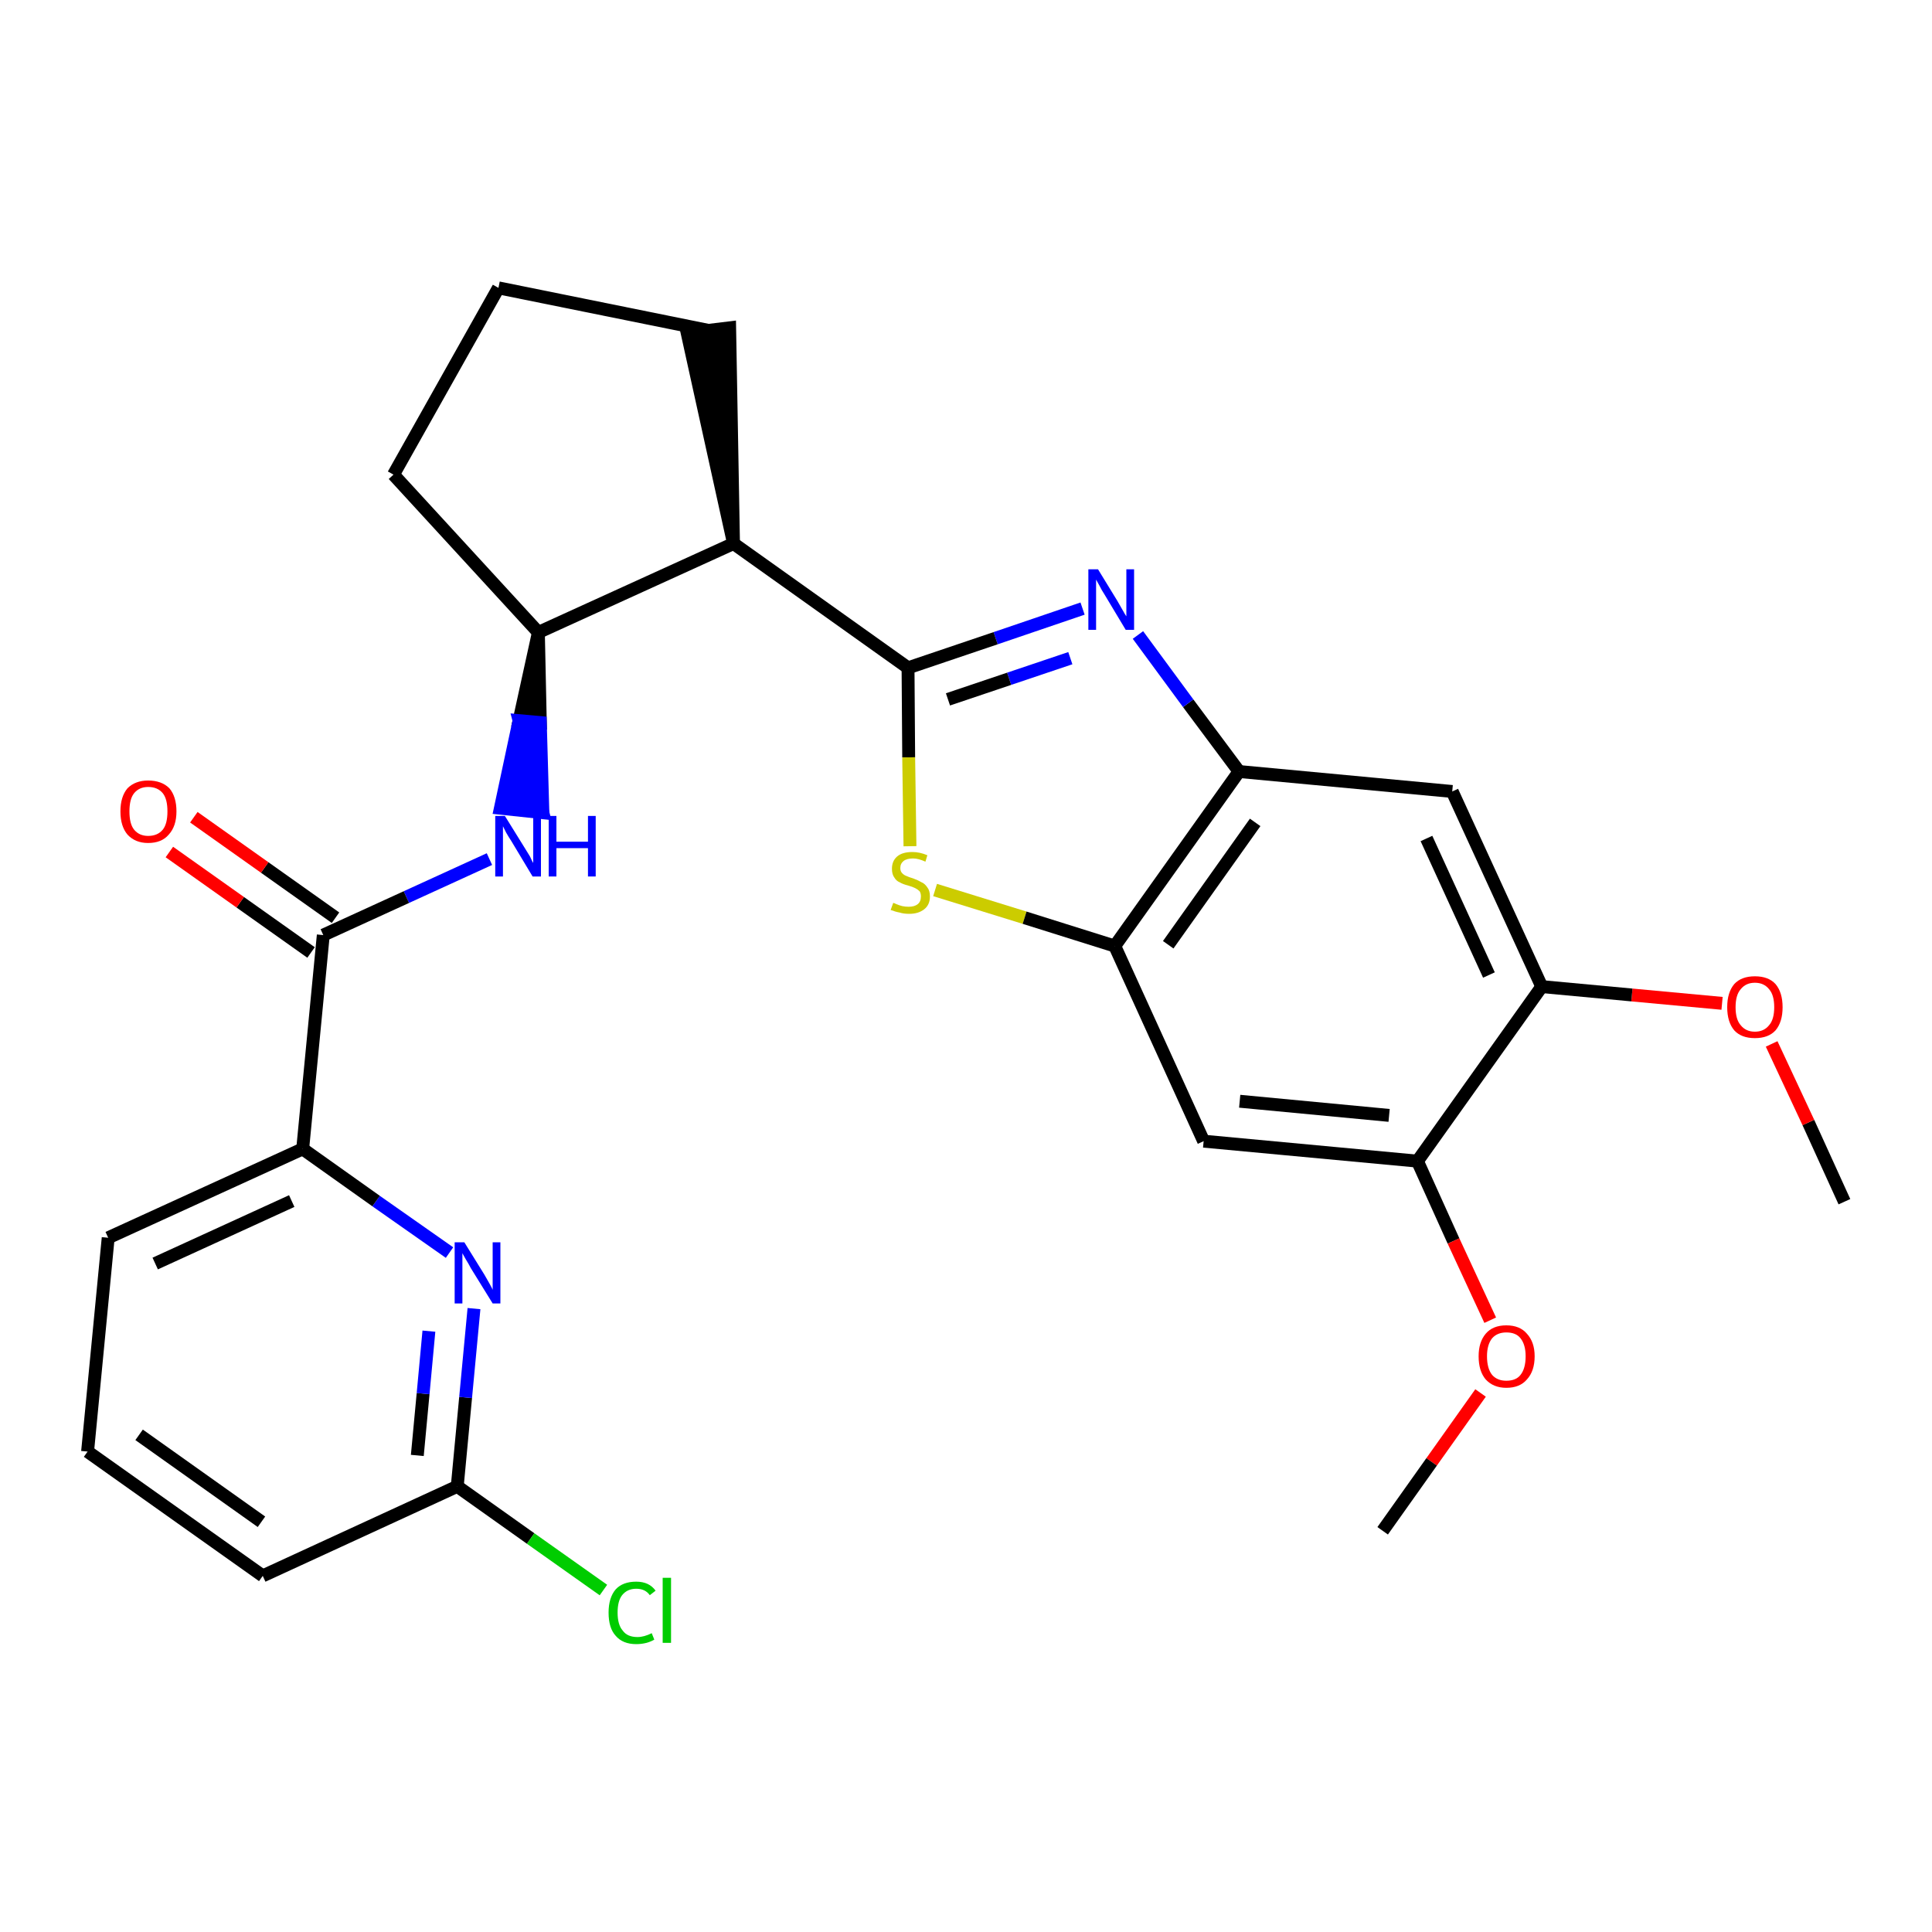 <?xml version='1.0' encoding='iso-8859-1'?>
<svg version='1.1' baseProfile='full'
              xmlns='http://www.w3.org/2000/svg'
                      xmlns:rdkit='http://www.rdkit.org/xml'
                      xmlns:xlink='http://www.w3.org/1999/xlink'
                  xml:space='preserve'
width='300px' height='300px' viewBox='0 0 300 300'>
<!-- END OF HEADER -->
<path class='bond-0 atom-0 atom-1' d='M 286.4,186.6 L 280.8,174.3' style='fill:none;fill-rule:evenodd;stroke:#000000;stroke-width:2.0px;stroke-linecap:butt;stroke-linejoin:miter;stroke-opacity:1' />
<path class='bond-0 atom-0 atom-1' d='M 280.8,174.3 L 275.1,162.1' style='fill:none;fill-rule:evenodd;stroke:#FF0000;stroke-width:2.0px;stroke-linecap:butt;stroke-linejoin:miter;stroke-opacity:1' />
<path class='bond-1 atom-1 atom-2' d='M 267.4,155.8 L 253.4,154.5' style='fill:none;fill-rule:evenodd;stroke:#FF0000;stroke-width:2.0px;stroke-linecap:butt;stroke-linejoin:miter;stroke-opacity:1' />
<path class='bond-1 atom-1 atom-2' d='M 253.4,154.5 L 239.4,153.2' style='fill:none;fill-rule:evenodd;stroke:#000000;stroke-width:2.0px;stroke-linecap:butt;stroke-linejoin:miter;stroke-opacity:1' />
<path class='bond-2 atom-2 atom-3' d='M 239.4,153.2 L 225.5,122.9' style='fill:none;fill-rule:evenodd;stroke:#000000;stroke-width:2.0px;stroke-linecap:butt;stroke-linejoin:miter;stroke-opacity:1' />
<path class='bond-2 atom-2 atom-3' d='M 231.2,151.4 L 221.5,130.2' style='fill:none;fill-rule:evenodd;stroke:#000000;stroke-width:2.0px;stroke-linecap:butt;stroke-linejoin:miter;stroke-opacity:1' />
<path class='bond-27 atom-25 atom-2' d='M 220.1,180.3 L 239.4,153.2' style='fill:none;fill-rule:evenodd;stroke:#000000;stroke-width:2.0px;stroke-linecap:butt;stroke-linejoin:miter;stroke-opacity:1' />
<path class='bond-3 atom-3 atom-4' d='M 225.5,122.9 L 192.4,119.8' style='fill:none;fill-rule:evenodd;stroke:#000000;stroke-width:2.0px;stroke-linecap:butt;stroke-linejoin:miter;stroke-opacity:1' />
<path class='bond-4 atom-4 atom-5' d='M 192.4,119.8 L 184.5,109.2' style='fill:none;fill-rule:evenodd;stroke:#000000;stroke-width:2.0px;stroke-linecap:butt;stroke-linejoin:miter;stroke-opacity:1' />
<path class='bond-4 atom-4 atom-5' d='M 184.5,109.2 L 176.7,98.6' style='fill:none;fill-rule:evenodd;stroke:#0000FF;stroke-width:2.0px;stroke-linecap:butt;stroke-linejoin:miter;stroke-opacity:1' />
<path class='bond-28 atom-23 atom-4' d='M 173.1,146.9 L 192.4,119.8' style='fill:none;fill-rule:evenodd;stroke:#000000;stroke-width:2.0px;stroke-linecap:butt;stroke-linejoin:miter;stroke-opacity:1' />
<path class='bond-28 atom-23 atom-4' d='M 181.4,146.7 L 194.9,127.7' style='fill:none;fill-rule:evenodd;stroke:#000000;stroke-width:2.0px;stroke-linecap:butt;stroke-linejoin:miter;stroke-opacity:1' />
<path class='bond-5 atom-5 atom-6' d='M 168.1,94.5 L 154.6,99.1' style='fill:none;fill-rule:evenodd;stroke:#0000FF;stroke-width:2.0px;stroke-linecap:butt;stroke-linejoin:miter;stroke-opacity:1' />
<path class='bond-5 atom-5 atom-6' d='M 154.6,99.1 L 141.0,103.7' style='fill:none;fill-rule:evenodd;stroke:#000000;stroke-width:2.0px;stroke-linecap:butt;stroke-linejoin:miter;stroke-opacity:1' />
<path class='bond-5 atom-5 atom-6' d='M 166.2,102.2 L 156.7,105.4' style='fill:none;fill-rule:evenodd;stroke:#0000FF;stroke-width:2.0px;stroke-linecap:butt;stroke-linejoin:miter;stroke-opacity:1' />
<path class='bond-5 atom-5 atom-6' d='M 156.7,105.4 L 147.2,108.6' style='fill:none;fill-rule:evenodd;stroke:#000000;stroke-width:2.0px;stroke-linecap:butt;stroke-linejoin:miter;stroke-opacity:1' />
<path class='bond-6 atom-6 atom-7' d='M 141.0,103.7 L 113.9,84.4' style='fill:none;fill-rule:evenodd;stroke:#000000;stroke-width:2.0px;stroke-linecap:butt;stroke-linejoin:miter;stroke-opacity:1' />
<path class='bond-21 atom-6 atom-22' d='M 141.0,103.7 L 141.1,117.6' style='fill:none;fill-rule:evenodd;stroke:#000000;stroke-width:2.0px;stroke-linecap:butt;stroke-linejoin:miter;stroke-opacity:1' />
<path class='bond-21 atom-6 atom-22' d='M 141.1,117.6 L 141.3,131.4' style='fill:none;fill-rule:evenodd;stroke:#CCCC00;stroke-width:2.0px;stroke-linecap:butt;stroke-linejoin:miter;stroke-opacity:1' />
<path class='bond-7 atom-7 atom-8' d='M 113.9,84.4 L 113.3,50.9 L 106.7,51.7 Z' style='fill:#000000;fill-rule:evenodd;fill-opacity:1;stroke:#000000;stroke-width:2.0px;stroke-linecap:butt;stroke-linejoin:miter;stroke-opacity:1;' />
<path class='bond-29 atom-11 atom-7' d='M 83.6,98.2 L 113.9,84.4' style='fill:none;fill-rule:evenodd;stroke:#000000;stroke-width:2.0px;stroke-linecap:butt;stroke-linejoin:miter;stroke-opacity:1' />
<path class='bond-8 atom-8 atom-9' d='M 110.0,51.3 L 77.4,44.7' style='fill:none;fill-rule:evenodd;stroke:#000000;stroke-width:2.0px;stroke-linecap:butt;stroke-linejoin:miter;stroke-opacity:1' />
<path class='bond-9 atom-9 atom-10' d='M 77.4,44.7 L 61.1,73.7' style='fill:none;fill-rule:evenodd;stroke:#000000;stroke-width:2.0px;stroke-linecap:butt;stroke-linejoin:miter;stroke-opacity:1' />
<path class='bond-10 atom-10 atom-11' d='M 61.1,73.7 L 83.6,98.2' style='fill:none;fill-rule:evenodd;stroke:#000000;stroke-width:2.0px;stroke-linecap:butt;stroke-linejoin:miter;stroke-opacity:1' />
<path class='bond-11 atom-11 atom-12' d='M 83.6,98.2 L 80.6,111.9 L 83.9,112.2 Z' style='fill:#000000;fill-rule:evenodd;fill-opacity:1;stroke:#000000;stroke-width:2.0px;stroke-linecap:butt;stroke-linejoin:miter;stroke-opacity:1;' />
<path class='bond-11 atom-11 atom-12' d='M 80.6,111.9 L 84.3,126.2 L 77.7,125.5 Z' style='fill:#0000FF;fill-rule:evenodd;fill-opacity:1;stroke:#0000FF;stroke-width:2.0px;stroke-linecap:butt;stroke-linejoin:miter;stroke-opacity:1;' />
<path class='bond-11 atom-11 atom-12' d='M 80.6,111.9 L 83.9,112.2 L 84.3,126.2 Z' style='fill:#0000FF;fill-rule:evenodd;fill-opacity:1;stroke:#0000FF;stroke-width:2.0px;stroke-linecap:butt;stroke-linejoin:miter;stroke-opacity:1;' />
<path class='bond-12 atom-12 atom-13' d='M 76.0,133.4 L 63.1,139.3' style='fill:none;fill-rule:evenodd;stroke:#0000FF;stroke-width:2.0px;stroke-linecap:butt;stroke-linejoin:miter;stroke-opacity:1' />
<path class='bond-12 atom-12 atom-13' d='M 63.1,139.3 L 50.2,145.2' style='fill:none;fill-rule:evenodd;stroke:#000000;stroke-width:2.0px;stroke-linecap:butt;stroke-linejoin:miter;stroke-opacity:1' />
<path class='bond-13 atom-13 atom-14' d='M 52.1,142.5 L 41.1,134.7' style='fill:none;fill-rule:evenodd;stroke:#000000;stroke-width:2.0px;stroke-linecap:butt;stroke-linejoin:miter;stroke-opacity:1' />
<path class='bond-13 atom-13 atom-14' d='M 41.1,134.7 L 30.1,126.9' style='fill:none;fill-rule:evenodd;stroke:#FF0000;stroke-width:2.0px;stroke-linecap:butt;stroke-linejoin:miter;stroke-opacity:1' />
<path class='bond-13 atom-13 atom-14' d='M 48.3,147.9 L 37.3,140.1' style='fill:none;fill-rule:evenodd;stroke:#000000;stroke-width:2.0px;stroke-linecap:butt;stroke-linejoin:miter;stroke-opacity:1' />
<path class='bond-13 atom-13 atom-14' d='M 37.3,140.1 L 26.3,132.3' style='fill:none;fill-rule:evenodd;stroke:#FF0000;stroke-width:2.0px;stroke-linecap:butt;stroke-linejoin:miter;stroke-opacity:1' />
<path class='bond-14 atom-13 atom-15' d='M 50.2,145.2 L 47.0,178.4' style='fill:none;fill-rule:evenodd;stroke:#000000;stroke-width:2.0px;stroke-linecap:butt;stroke-linejoin:miter;stroke-opacity:1' />
<path class='bond-15 atom-15 atom-16' d='M 47.0,178.4 L 16.8,192.2' style='fill:none;fill-rule:evenodd;stroke:#000000;stroke-width:2.0px;stroke-linecap:butt;stroke-linejoin:miter;stroke-opacity:1' />
<path class='bond-15 atom-15 atom-16' d='M 45.3,186.5 L 24.1,196.2' style='fill:none;fill-rule:evenodd;stroke:#000000;stroke-width:2.0px;stroke-linecap:butt;stroke-linejoin:miter;stroke-opacity:1' />
<path class='bond-30 atom-21 atom-15' d='M 69.8,194.5 L 58.4,186.5' style='fill:none;fill-rule:evenodd;stroke:#0000FF;stroke-width:2.0px;stroke-linecap:butt;stroke-linejoin:miter;stroke-opacity:1' />
<path class='bond-30 atom-21 atom-15' d='M 58.4,186.5 L 47.0,178.4' style='fill:none;fill-rule:evenodd;stroke:#000000;stroke-width:2.0px;stroke-linecap:butt;stroke-linejoin:miter;stroke-opacity:1' />
<path class='bond-16 atom-16 atom-17' d='M 16.8,192.2 L 13.6,225.4' style='fill:none;fill-rule:evenodd;stroke:#000000;stroke-width:2.0px;stroke-linecap:butt;stroke-linejoin:miter;stroke-opacity:1' />
<path class='bond-17 atom-17 atom-18' d='M 13.6,225.4 L 40.8,244.7' style='fill:none;fill-rule:evenodd;stroke:#000000;stroke-width:2.0px;stroke-linecap:butt;stroke-linejoin:miter;stroke-opacity:1' />
<path class='bond-17 atom-17 atom-18' d='M 21.6,222.8 L 40.6,236.3' style='fill:none;fill-rule:evenodd;stroke:#000000;stroke-width:2.0px;stroke-linecap:butt;stroke-linejoin:miter;stroke-opacity:1' />
<path class='bond-18 atom-18 atom-19' d='M 40.8,244.7 L 71.0,230.8' style='fill:none;fill-rule:evenodd;stroke:#000000;stroke-width:2.0px;stroke-linecap:butt;stroke-linejoin:miter;stroke-opacity:1' />
<path class='bond-19 atom-19 atom-20' d='M 71.0,230.8 L 82.4,238.9' style='fill:none;fill-rule:evenodd;stroke:#000000;stroke-width:2.0px;stroke-linecap:butt;stroke-linejoin:miter;stroke-opacity:1' />
<path class='bond-19 atom-19 atom-20' d='M 82.4,238.9 L 93.7,246.9' style='fill:none;fill-rule:evenodd;stroke:#00CC00;stroke-width:2.0px;stroke-linecap:butt;stroke-linejoin:miter;stroke-opacity:1' />
<path class='bond-20 atom-19 atom-21' d='M 71.0,230.8 L 72.3,217.0' style='fill:none;fill-rule:evenodd;stroke:#000000;stroke-width:2.0px;stroke-linecap:butt;stroke-linejoin:miter;stroke-opacity:1' />
<path class='bond-20 atom-19 atom-21' d='M 72.3,217.0 L 73.6,203.2' style='fill:none;fill-rule:evenodd;stroke:#0000FF;stroke-width:2.0px;stroke-linecap:butt;stroke-linejoin:miter;stroke-opacity:1' />
<path class='bond-20 atom-19 atom-21' d='M 64.8,226.0 L 65.7,216.4' style='fill:none;fill-rule:evenodd;stroke:#000000;stroke-width:2.0px;stroke-linecap:butt;stroke-linejoin:miter;stroke-opacity:1' />
<path class='bond-20 atom-19 atom-21' d='M 65.7,216.4 L 66.6,206.7' style='fill:none;fill-rule:evenodd;stroke:#0000FF;stroke-width:2.0px;stroke-linecap:butt;stroke-linejoin:miter;stroke-opacity:1' />
<path class='bond-22 atom-22 atom-23' d='M 145.2,138.2 L 159.1,142.5' style='fill:none;fill-rule:evenodd;stroke:#CCCC00;stroke-width:2.0px;stroke-linecap:butt;stroke-linejoin:miter;stroke-opacity:1' />
<path class='bond-22 atom-22 atom-23' d='M 159.1,142.5 L 173.1,146.9' style='fill:none;fill-rule:evenodd;stroke:#000000;stroke-width:2.0px;stroke-linecap:butt;stroke-linejoin:miter;stroke-opacity:1' />
<path class='bond-23 atom-23 atom-24' d='M 173.1,146.9 L 186.9,177.2' style='fill:none;fill-rule:evenodd;stroke:#000000;stroke-width:2.0px;stroke-linecap:butt;stroke-linejoin:miter;stroke-opacity:1' />
<path class='bond-24 atom-24 atom-25' d='M 186.9,177.2 L 220.1,180.3' style='fill:none;fill-rule:evenodd;stroke:#000000;stroke-width:2.0px;stroke-linecap:butt;stroke-linejoin:miter;stroke-opacity:1' />
<path class='bond-24 atom-24 atom-25' d='M 192.5,171.0 L 215.7,173.2' style='fill:none;fill-rule:evenodd;stroke:#000000;stroke-width:2.0px;stroke-linecap:butt;stroke-linejoin:miter;stroke-opacity:1' />
<path class='bond-25 atom-25 atom-26' d='M 220.1,180.3 L 225.7,192.7' style='fill:none;fill-rule:evenodd;stroke:#000000;stroke-width:2.0px;stroke-linecap:butt;stroke-linejoin:miter;stroke-opacity:1' />
<path class='bond-25 atom-25 atom-26' d='M 225.7,192.7 L 231.4,205.0' style='fill:none;fill-rule:evenodd;stroke:#FF0000;stroke-width:2.0px;stroke-linecap:butt;stroke-linejoin:miter;stroke-opacity:1' />
<path class='bond-26 atom-26 atom-27' d='M 229.9,216.3 L 222.3,227.0' style='fill:none;fill-rule:evenodd;stroke:#FF0000;stroke-width:2.0px;stroke-linecap:butt;stroke-linejoin:miter;stroke-opacity:1' />
<path class='bond-26 atom-26 atom-27' d='M 222.3,227.0 L 214.7,237.7' style='fill:none;fill-rule:evenodd;stroke:#000000;stroke-width:2.0px;stroke-linecap:butt;stroke-linejoin:miter;stroke-opacity:1' />
<path  class='atom-1' d='M 268.2 156.4
Q 268.2 154.1, 269.3 152.8
Q 270.4 151.6, 272.5 151.6
Q 274.6 151.6, 275.7 152.8
Q 276.8 154.1, 276.8 156.4
Q 276.8 158.7, 275.7 160.0
Q 274.6 161.2, 272.5 161.2
Q 270.4 161.2, 269.3 160.0
Q 268.2 158.7, 268.2 156.4
M 272.5 160.2
Q 273.9 160.2, 274.7 159.2
Q 275.5 158.3, 275.5 156.4
Q 275.5 154.5, 274.7 153.6
Q 273.9 152.6, 272.5 152.6
Q 271.1 152.6, 270.3 153.6
Q 269.5 154.5, 269.5 156.4
Q 269.5 158.3, 270.3 159.2
Q 271.1 160.2, 272.5 160.2
' fill='#FF0000'/>
<path  class='atom-5' d='M 170.5 88.4
L 173.5 93.3
Q 173.8 93.8, 174.3 94.7
Q 174.8 95.6, 174.9 95.7
L 174.9 88.4
L 176.1 88.4
L 176.1 97.8
L 174.8 97.8
L 171.5 92.3
Q 171.1 91.7, 170.7 90.9
Q 170.3 90.2, 170.2 90.0
L 170.2 97.8
L 169.0 97.8
L 169.0 88.4
L 170.5 88.4
' fill='#0000FF'/>
<path  class='atom-12' d='M 78.4 126.7
L 81.5 131.7
Q 81.8 132.2, 82.3 133.0
Q 82.7 133.9, 82.8 134.0
L 82.8 126.7
L 84.0 126.7
L 84.0 136.1
L 82.7 136.1
L 79.4 130.6
Q 79.0 130.0, 78.6 129.3
Q 78.2 128.5, 78.1 128.3
L 78.1 136.1
L 76.9 136.1
L 76.9 126.7
L 78.4 126.7
' fill='#0000FF'/>
<path  class='atom-12' d='M 85.2 126.7
L 86.4 126.7
L 86.4 130.7
L 91.3 130.7
L 91.3 126.7
L 92.5 126.7
L 92.5 136.1
L 91.3 136.1
L 91.3 131.7
L 86.4 131.7
L 86.4 136.1
L 85.2 136.1
L 85.2 126.7
' fill='#0000FF'/>
<path  class='atom-14' d='M 18.7 126.0
Q 18.7 123.7, 19.8 122.4
Q 21.0 121.2, 23.0 121.2
Q 25.1 121.2, 26.3 122.4
Q 27.4 123.7, 27.4 126.0
Q 27.4 128.3, 26.2 129.6
Q 25.1 130.9, 23.0 130.9
Q 21.0 130.9, 19.8 129.6
Q 18.7 128.3, 18.7 126.0
M 23.0 129.8
Q 24.5 129.8, 25.3 128.8
Q 26.0 127.9, 26.0 126.0
Q 26.0 124.1, 25.3 123.2
Q 24.5 122.2, 23.0 122.2
Q 21.6 122.2, 20.8 123.2
Q 20.1 124.1, 20.1 126.0
Q 20.1 127.9, 20.8 128.8
Q 21.6 129.8, 23.0 129.8
' fill='#FF0000'/>
<path  class='atom-20' d='M 94.5 250.4
Q 94.5 248.1, 95.6 246.8
Q 96.7 245.6, 98.8 245.6
Q 100.8 245.6, 101.8 247.0
L 100.9 247.7
Q 100.2 246.7, 98.8 246.7
Q 97.4 246.7, 96.6 247.7
Q 95.9 248.6, 95.9 250.4
Q 95.9 252.3, 96.7 253.2
Q 97.4 254.2, 99.0 254.2
Q 100.0 254.2, 101.2 253.6
L 101.6 254.6
Q 101.1 254.9, 100.4 255.1
Q 99.6 255.3, 98.8 255.3
Q 96.7 255.3, 95.6 254.0
Q 94.5 252.8, 94.5 250.4
' fill='#00CC00'/>
<path  class='atom-20' d='M 102.9 245.0
L 104.2 245.0
L 104.2 255.1
L 102.9 255.1
L 102.9 245.0
' fill='#00CC00'/>
<path  class='atom-21' d='M 72.1 192.9
L 75.2 197.9
Q 75.5 198.4, 76.0 199.3
Q 76.5 200.2, 76.5 200.3
L 76.5 192.9
L 77.7 192.9
L 77.7 202.4
L 76.5 202.4
L 73.1 196.9
Q 72.8 196.3, 72.3 195.5
Q 71.9 194.8, 71.8 194.6
L 71.8 202.4
L 70.6 202.4
L 70.6 192.9
L 72.1 192.9
' fill='#0000FF'/>
<path  class='atom-22' d='M 138.7 140.2
Q 138.8 140.2, 139.2 140.4
Q 139.7 140.6, 140.1 140.7
Q 140.6 140.8, 141.1 140.8
Q 142.0 140.8, 142.5 140.4
Q 143.0 140.0, 143.0 139.2
Q 143.0 138.7, 142.8 138.4
Q 142.5 138.1, 142.1 137.9
Q 141.7 137.7, 141.0 137.5
Q 140.2 137.3, 139.7 137.0
Q 139.2 136.8, 138.9 136.3
Q 138.5 135.8, 138.5 134.9
Q 138.5 133.7, 139.3 133.0
Q 140.1 132.3, 141.7 132.3
Q 142.8 132.3, 144.0 132.8
L 143.7 133.8
Q 142.6 133.3, 141.8 133.3
Q 140.8 133.3, 140.3 133.7
Q 139.8 134.1, 139.8 134.8
Q 139.8 135.3, 140.1 135.6
Q 140.4 135.9, 140.7 136.0
Q 141.1 136.2, 141.8 136.4
Q 142.6 136.7, 143.1 137.0
Q 143.6 137.2, 144.0 137.8
Q 144.4 138.3, 144.4 139.2
Q 144.4 140.5, 143.5 141.2
Q 142.6 141.9, 141.2 141.9
Q 140.3 141.9, 139.7 141.7
Q 139.1 141.6, 138.3 141.3
L 138.7 140.2
' fill='#CCCC00'/>
<path  class='atom-26' d='M 229.6 210.6
Q 229.6 208.4, 230.7 207.1
Q 231.8 205.8, 233.9 205.8
Q 236.0 205.8, 237.1 207.1
Q 238.3 208.4, 238.3 210.6
Q 238.3 212.9, 237.1 214.2
Q 236.0 215.5, 233.9 215.5
Q 231.9 215.5, 230.7 214.2
Q 229.6 212.9, 229.6 210.6
M 233.9 214.4
Q 235.4 214.4, 236.1 213.5
Q 236.9 212.5, 236.9 210.6
Q 236.9 208.8, 236.1 207.8
Q 235.4 206.9, 233.9 206.9
Q 232.5 206.9, 231.7 207.8
Q 230.9 208.8, 230.9 210.6
Q 230.9 212.5, 231.7 213.5
Q 232.5 214.4, 233.9 214.4
' fill='#FF0000'/>
</svg>

